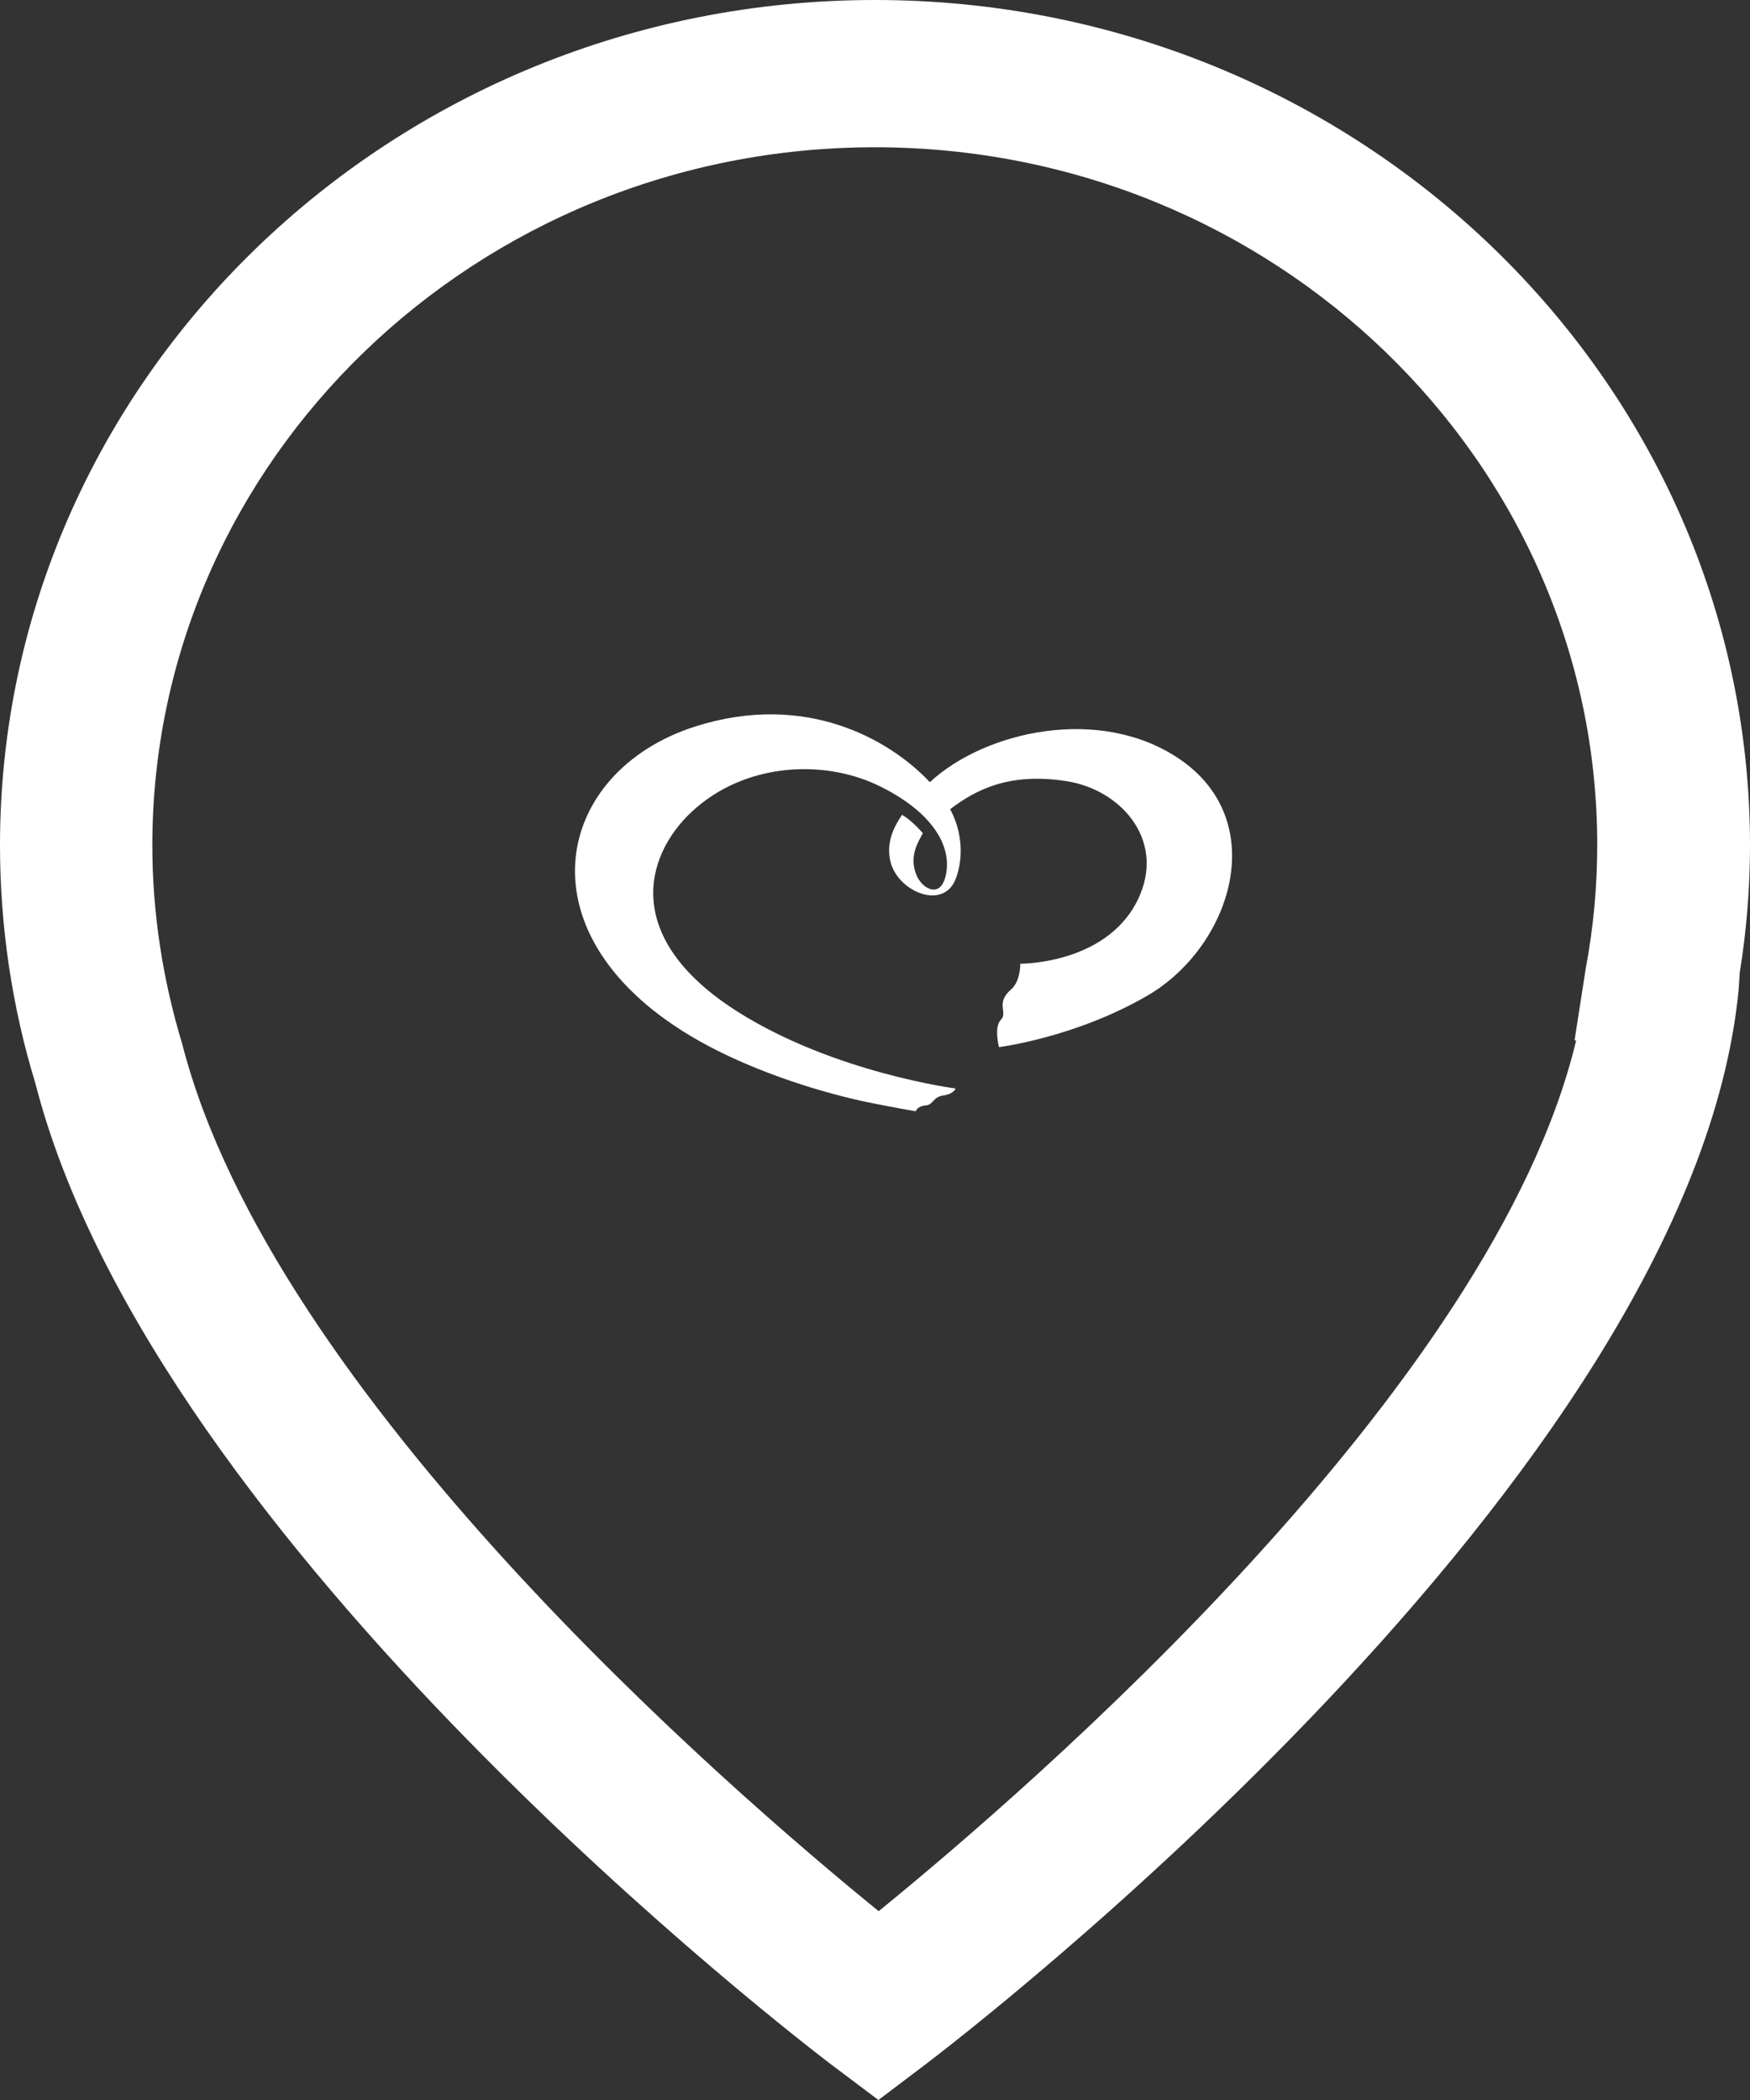 <?xml version="1.0" encoding="UTF-8" standalone="no"?>
<svg
   xmlns:dc="http://purl.org/dc/elements/1.1/"
   xmlns:cc="http://creativecommons.org/ns#"
   xmlns:rdf="http://www.w3.org/1999/02/22-rdf-syntax-ns#"
   xmlns:svg="http://www.w3.org/2000/svg"
   xmlns="http://www.w3.org/2000/svg"
   xmlns:sodipodi="http://sodipodi.sourceforge.net/DTD/sodipodi-0.dtd"
   xmlns:inkscape="http://www.inkscape.org/namespaces/inkscape"
   width="20"
   height="24"
   viewBox="0 0 20 24"
   fill="none"
   version="1.1"
   id="svg6"
   sodipodi:docname="resepsi_location.svg"
   inkscape:version="0.92.5 (2060ec1f9f, 2020-04-08)">
  <rect x="0" y="0" width="20" height="24" fill="#333333" stroke="none"/>
  <defs
     id="defs10" />
  <sodipodi:namedview
     pagecolor="#ffffff"
     bordercolor="#666666"
     borderopacity="1"
     objecttolerance="10"
     gridtolerance="10"
     guidetolerance="10"
     inkscape:pageopacity="0"
     inkscape:pageshadow="2"
     inkscape:window-width="1366"
     inkscape:window-height="704"
     id="namedview8"
     showgrid="false"
     inkscape:zoom="9.8333333"
     inkscape:cx="10"
     inkscape:cy="12"
     inkscape:window-x="0"
     inkscape:window-y="27"
     inkscape:window-maximized="1"
     inkscape:current-layer="svg6" />
  <g
     id="g824"
     style="fill:#ffffff;fill-opacity:1">
    <path
       id="path2"
       fill="#CD6584"
       d="M13.475 8.671C12.571 8.061 11.261 8.352 10.627 8.939C10.157 8.44 9.197 7.905 7.948 8.302C6.323 8.818 5.899 10.713 7.986 11.894C8.653 12.271 9.46 12.504 9.931 12.6C10.216 12.658 10.465 12.7 10.465 12.7C10.465 12.7 10.482 12.642 10.577 12.634C10.672 12.625 10.657 12.537 10.78 12.52C10.902 12.502 10.921 12.44 10.921 12.44C10.921 12.44 9.54 12.261 8.439 11.568C7.109 10.73 7.361 9.785 7.906 9.277C8.511 8.714 9.4 8.683 10.007 8.963C10.57 9.224 10.864 9.596 10.818 9.952C10.774 10.289 10.544 10.167 10.476 10.006C10.378 9.779 10.507 9.603 10.547 9.522C10.471 9.438 10.399 9.366 10.309 9.312C10.226 9.437 10.127 9.61 10.173 9.832C10.245 10.179 10.758 10.403 10.912 10.068C10.987 9.903 11.034 9.575 10.859 9.248C11.155 9.022 11.541 8.825 12.192 8.928C12.803 9.025 13.296 9.579 13.032 10.219C12.7 11.023 11.66 11.014 11.66 11.014C11.66 11.014 11.666 11.211 11.555 11.308C11.372 11.466 11.522 11.57 11.439 11.654C11.356 11.737 11.417 11.967 11.417 11.967C11.417 11.967 12.286 11.859 13.111 11.38C14.068 10.825 14.536 9.388 13.475 8.671Z"
       style="fill:#ffffff;fill-opacity:1" />
    <path
       fill="#CD6584"
       id="path4"
       d="M9.999 0C4.484 0 0 4.335 0 9.662C0 10.591 0.139 11.514 0.403 12.376C1.759 17.676 9.188 23.358 9.502 23.596L10.039 24L10.577 23.593C10.934 23.322 19.344 16.892 19.871 11.301L19.883 11.115C19.962 10.627 20 10.14 20 9.66C19.997 4.335 15.511 0 9.999 0ZM18.122 11.073L17.995 11.889L18.013 11.891C17.065 15.866 11.76 20.444 10.042 21.842C8.336 20.456 3.11 15.94 2.083 11.933C1.858 11.191 1.741 10.426 1.741 9.662C1.741 5.261 5.444 1.683 9.999 1.683C14.551 1.683 18.256 5.261 18.254 9.66C18.254 10.128 18.211 10.6 18.122 11.073Z"
       style="fill:#ffffff;fill-opacity:1" />
  </g>
</svg>
